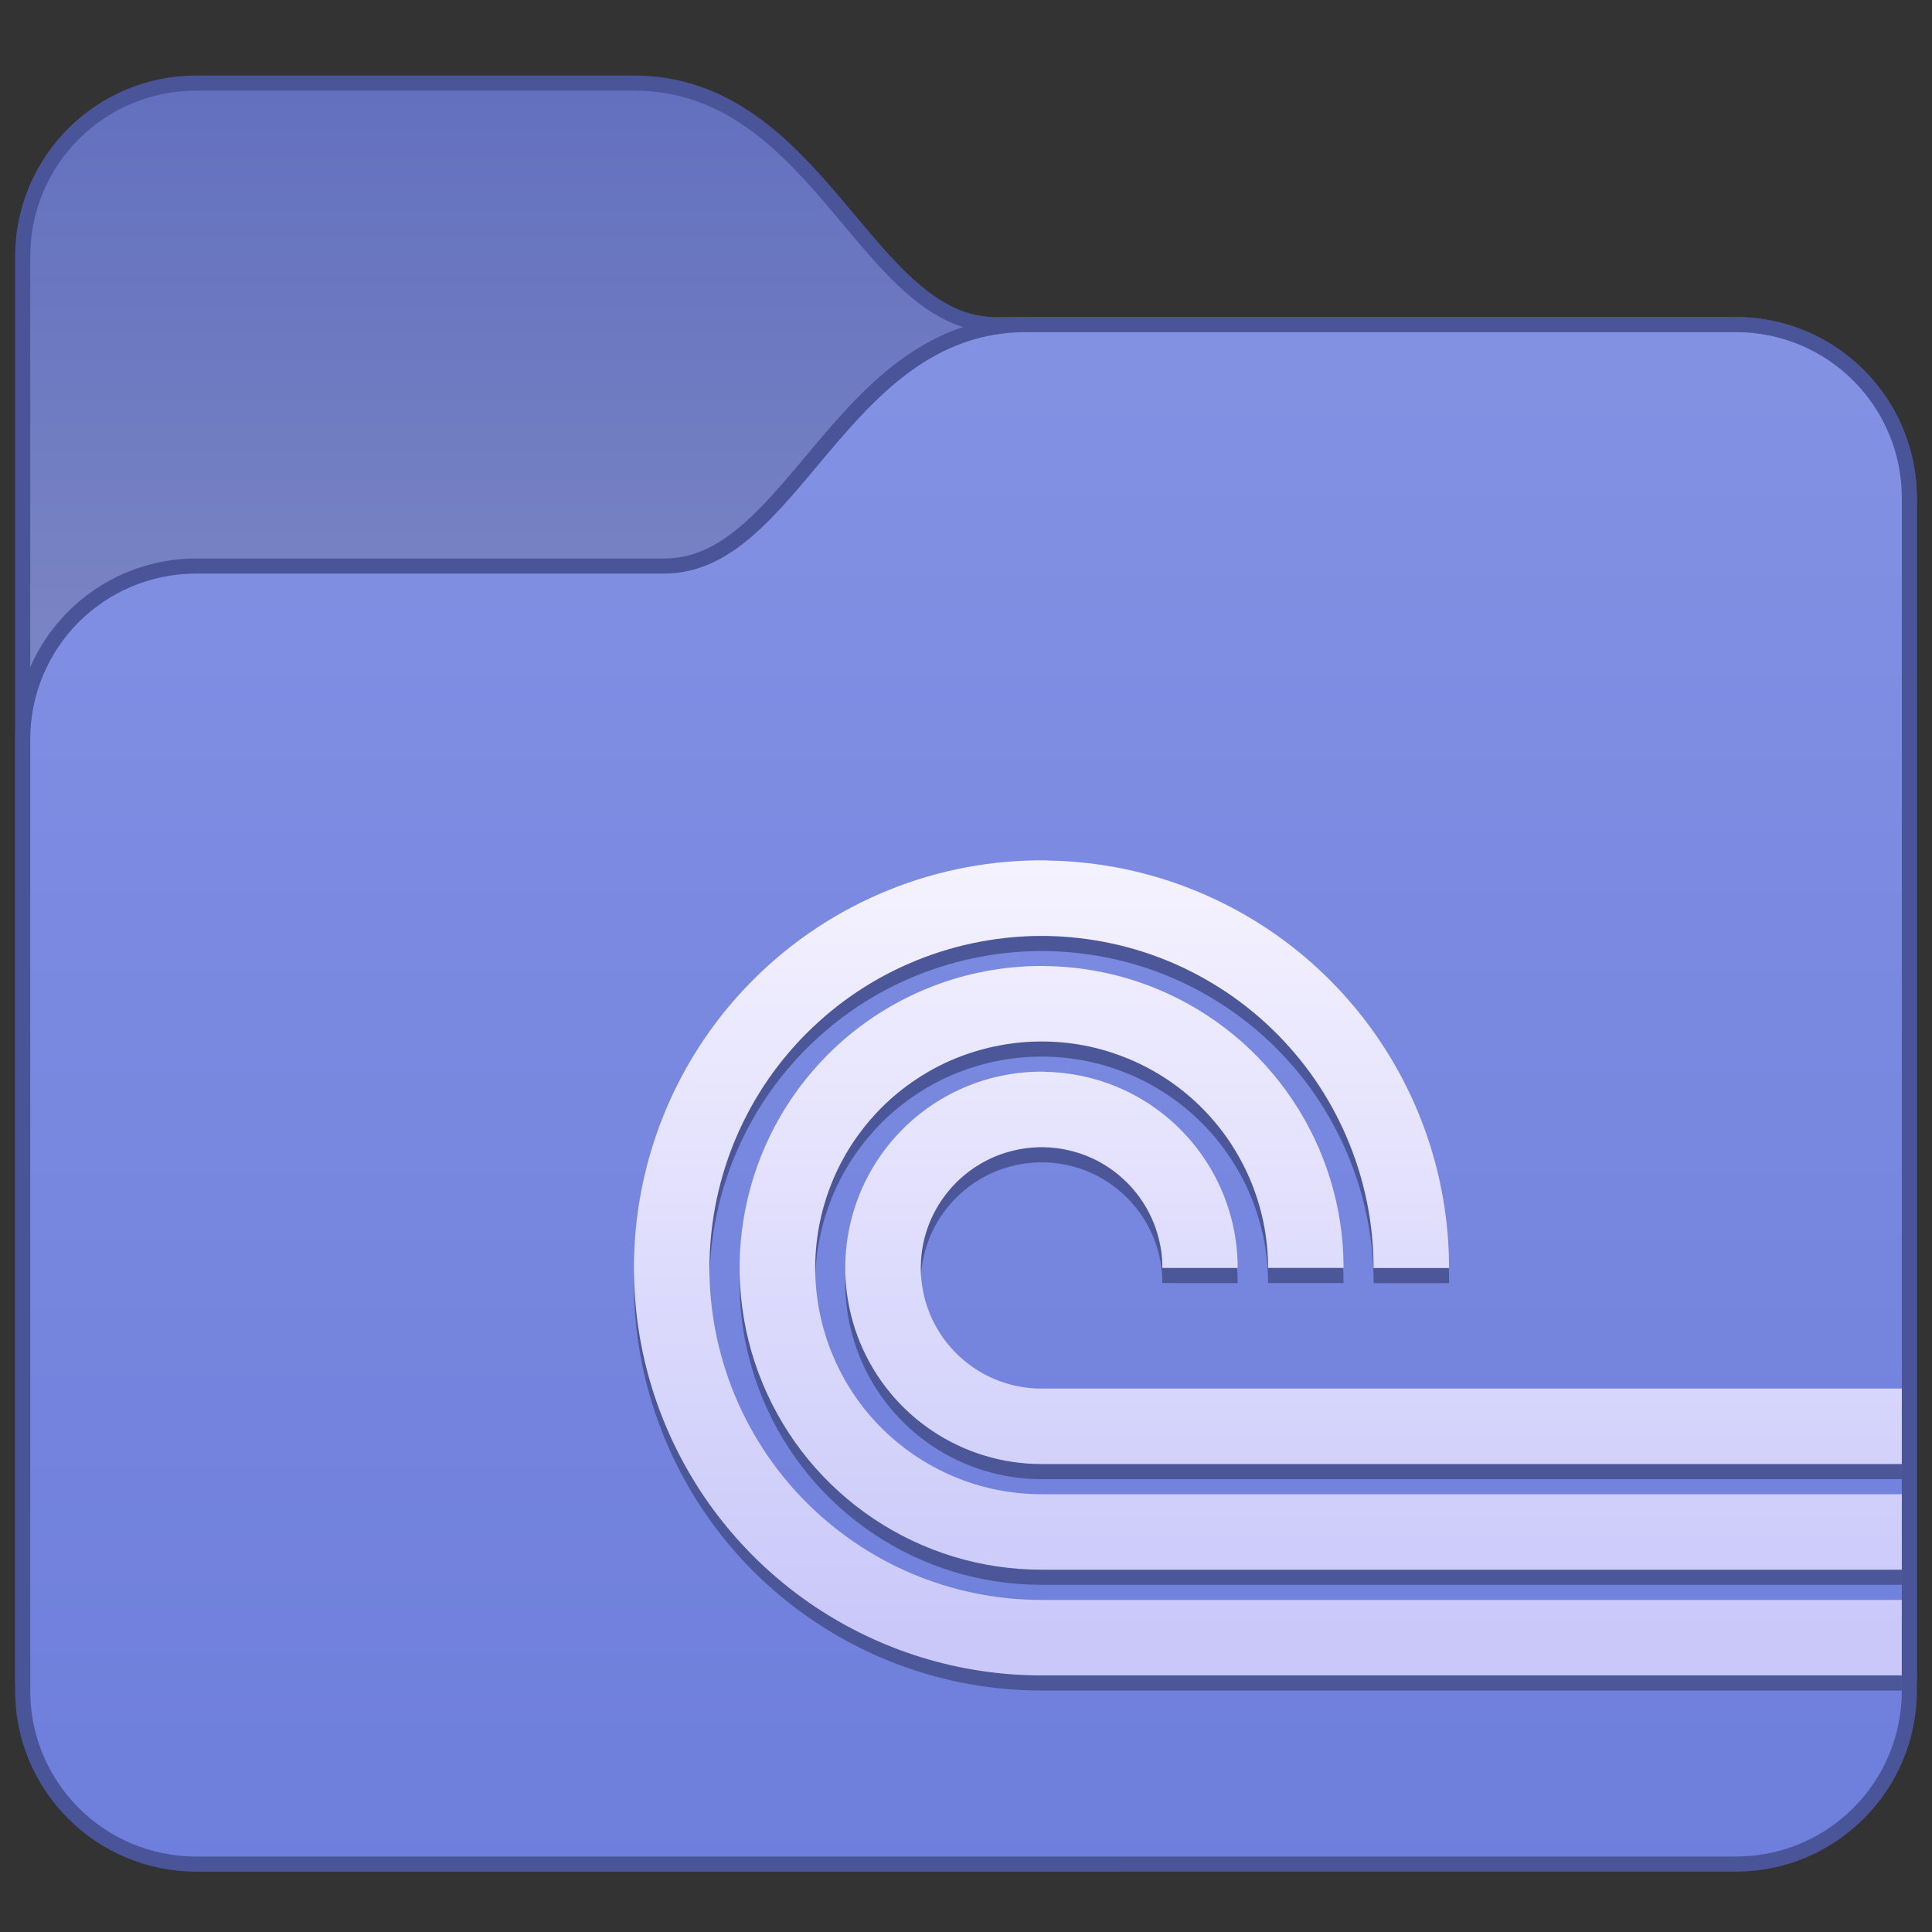 <?xml version="1.0" encoding="UTF-8" standalone="no"?>
<!-- Created with Inkscape (http://www.inkscape.org/) -->

<svg
   width="128"
   height="128"
   viewBox="0 0 33.867 33.867"
   version="1.1"
   id="svg1399"
   inkscape:version="1.2 (dc2aedaf03, 2022-05-15)"
   sodipodi:docname="alt-torrents.svg"
   xmlns:inkscape="http://www.inkscape.org/namespaces/inkscape"
   xmlns:sodipodi="http://sodipodi.sourceforge.net/DTD/sodipodi-0.dtd"
   xmlns:xlink="http://www.w3.org/1999/xlink"
   xmlns="http://www.w3.org/2000/svg"
   xmlns:svg="http://www.w3.org/2000/svg"
   xmlns:rdf="http://www.w3.org/1999/02/22-rdf-syntax-ns#"
   xmlns:cc="http://creativecommons.org/ns#"
   xmlns:dc="http://purl.org/dc/elements/1.1/">
  <rect x="0" y="0" width="33.867" height="33.867" fill="#333333" stroke="none"/>
  <defs
     id="defs1393">
    <linearGradient
       gradientTransform="translate(-21.638,8.614)"
       inkscape:collect="always"
       xlink:href="#linearGradient4631-3"
       id="linearGradient892"
       x1="22.34"
       y1="296.019"
       x2="22.34"
       y2="282.62"
       gradientUnits="userSpaceOnUse" />
    <linearGradient
       id="linearGradient4631-3"
       inkscape:collect="always">
      <stop
         id="stop4627-7"
         offset="0"
         style="stop-color:#c9c8f9;stop-opacity:1" />
      <stop
         id="stop4629-1"
         offset="1"
         style="stop-color:#f5f2ff;stop-opacity:1" />
    </linearGradient>
    <linearGradient
       inkscape:collect="always"
       xlink:href="#linearGradient24152"
       id="linearGradient15700"
       gradientUnits="userSpaceOnUse"
       x1="3.969"
       y1="9.26"
       x2="3.969"
       y2="-1.058"
       gradientTransform="translate(-8.608,258.887)" />
    <linearGradient
       inkscape:collect="always"
       id="linearGradient24152">
      <stop
         style="stop-color:#7a86c3;stop-opacity:1;"
         offset="0"
         id="stop24148" />
      <stop
         style="stop-color:#6370bf;stop-opacity:1;"
         offset="1"
         id="stop24150" />
    </linearGradient>
    <linearGradient
       inkscape:collect="always"
       xlink:href="#linearGradient25400"
       id="linearGradient15702"
       gradientUnits="userSpaceOnUse"
       x1="14.552"
       y1="31.75"
       x2="14.552"
       y2="3.969"
       gradientTransform="translate(-8.608,258.887)" />
    <linearGradient
       inkscape:collect="always"
       id="linearGradient25400">
      <stop
         style="stop-color:#6c7ddb;stop-opacity:1;"
         offset="0"
         id="stop25396" />
      <stop
         style="stop-color:#8391e3;stop-opacity:1;"
         offset="1"
         id="stop25398" />
    </linearGradient>
  </defs>
  <sodipodi:namedview
     id="base"
     pagecolor="#ffffff"
     bordercolor="#666666"
     borderopacity="1.0"
     inkscape:pageopacity="0.0"
     inkscape:pageshadow="2"
     inkscape:zoom="7.9195959"
     inkscape:cx="21.465742"
     inkscape:cy="38.448931"
     inkscape:document-units="px"
     inkscape:current-layer="layer1"
     showgrid="false"
     inkscape:showpageshadow="false"
     units="px"
     inkscape:window-width="2160"
     inkscape:window-height="1337"
     inkscape:window-x="0"
     inkscape:window-y="0"
     inkscape:window-maximized="1"
     inkscape:pagecheckerboard="0"
     inkscape:deskcolor="#d1d1d1" />
  <g
     inkscape:label="Capa 1"
     inkscape:groupmode="layer"
     id="layer1"
     transform="translate(0,-263.133)">
    <g
       id="g103272"
       transform="translate(11.254,6.893)">
      <path
         d="m -7.814,257.564 c -1.754,0 -3.175,1.421 -3.175,3.175 v 24.871 c 0,1.754 1.421,3.175 3.175,3.175 h 26.987 c 1.754,0 3.175,-1.421 3.175,-3.175 v -20.637 c 0,-1.754 -1.421,-3.175 -3.175,-3.175 H 6.209 c -0.517,0 -0.946,-0.224 -1.377,-0.597 -0.432,-0.373 -0.848,-0.893 -1.298,-1.426 -0.899,-1.066 -1.97,-2.211 -3.675,-2.211 z"
         style="color:#000000;font-style:normal;font-variant:normal;font-weight:normal;font-stretch:normal;font-size:medium;line-height:normal;font-family:sans-serif;font-variant-ligatures:normal;font-variant-position:normal;font-variant-caps:normal;font-variant-numeric:normal;font-variant-alternates:normal;font-variant-east-asian:normal;font-feature-settings:normal;font-variation-settings:normal;text-indent:0;text-align:start;text-decoration:none;text-decoration-line:none;text-decoration-style:solid;text-decoration-color:#000000;letter-spacing:normal;word-spacing:normal;text-transform:none;writing-mode:lr-tb;direction:ltr;text-orientation:mixed;dominant-baseline:auto;baseline-shift:baseline;text-anchor:start;white-space:normal;shape-padding:0;shape-margin:0;inline-size:0;clip-rule:nonzero;display:inline;overflow:visible;visibility:visible;isolation:auto;mix-blend-mode:normal;color-interpolation:sRGB;color-interpolation-filters:linearRGB;solid-color:#000000;solid-opacity:1;fill:#4a5599;fill-opacity:1;fill-rule:nonzero;stroke:none;stroke-width:0.529;stroke-linecap:butt;stroke-linejoin:miter;stroke-miterlimit:4;stroke-dasharray:none;stroke-dashoffset:0;stroke-opacity:1;color-rendering:auto;image-rendering:auto;shape-rendering:auto;text-rendering:auto;enable-background:accumulate;stop-color:#000000"
         id="path1242-6"
         sodipodi:nodetypes="sssssssssssss" />
      <path
         id="rect1149-4-0-1"
         style="fill:url(#linearGradient15700);fill-opacity:1;stroke-width:0.265"
         d="m -7.814,257.828 h 7.673 c 3.175,0 3.969,4.233 6.35,4.233 l 12.965,-10e-6 c 1.612,0 2.91,1.298 2.91,2.91 v 20.638 c 0,1.612 -1.298,2.91 -2.91,2.91 h -26.988 c -1.612,0 -2.91,-1.298 -2.91,-2.91 V 260.739 c 0,-1.612 1.298,-2.91 2.91,-2.91 z"
         sodipodi:nodetypes="sccssssssss" />
      <path
         d="m 19.173,261.797 c 1.754,0 3.175,1.421 3.175,3.175 v 20.902 c 0,1.754 -1.421,3.175 -3.175,3.175 H -7.814 c -1.754,0 -3.175,-1.421 -3.175,-3.175 v -16.669 c 0,-1.754 1.421,-3.175 3.175,-3.175 h 8.202 c 0.517,0 0.946,-0.224 1.377,-0.597 0.432,-0.373 0.848,-0.893 1.298,-1.426 0.899,-1.066 1.97,-2.211 3.675,-2.211 z"
         style="color:#000000;font-style:normal;font-variant:normal;font-weight:normal;font-stretch:normal;font-size:medium;line-height:normal;font-family:sans-serif;font-variant-ligatures:normal;font-variant-position:normal;font-variant-caps:normal;font-variant-numeric:normal;font-variant-alternates:normal;font-variant-east-asian:normal;font-feature-settings:normal;font-variation-settings:normal;text-indent:0;text-align:start;text-decoration:none;text-decoration-line:none;text-decoration-style:solid;text-decoration-color:#000000;letter-spacing:normal;word-spacing:normal;text-transform:none;writing-mode:lr-tb;direction:ltr;text-orientation:mixed;dominant-baseline:auto;baseline-shift:baseline;text-anchor:start;white-space:normal;shape-padding:0;shape-margin:0;inline-size:0;clip-rule:nonzero;display:inline;overflow:visible;visibility:visible;isolation:auto;mix-blend-mode:normal;color-interpolation:sRGB;color-interpolation-filters:linearRGB;solid-color:#000000;solid-opacity:1;fill:#4a5599;fill-opacity:1;fill-rule:nonzero;stroke:none;stroke-width:0.529;stroke-linecap:butt;stroke-linejoin:miter;stroke-miterlimit:4;stroke-dasharray:none;stroke-dashoffset:0;stroke-opacity:1;color-rendering:auto;image-rendering:auto;shape-rendering:auto;text-rendering:auto;enable-background:accumulate;stop-color:#000000"
         id="path1242-2-0"
         sodipodi:nodetypes="sssssssssssss" />
      <path
         id="rect1149-4-0-6-6"
         style="fill:url(#linearGradient15702);fill-opacity:1;stroke-width:0.265"
         d="M 19.173,262.062 H 6.738 c -3.175,0 -3.969,4.233 -6.35,4.233 l -8.202,-10e-6 c -1.612,0 -2.91,1.298 -2.91,2.91 v 16.669 c 0,1.612 1.298,2.91 2.91,2.91 h 26.988 c 1.612,0 2.91,-1.298 2.91,-2.91 v -20.902 c 0,-1.612 -1.298,-2.91 -2.91,-2.91 z"
         sodipodi:nodetypes="sccssssssss" />
    </g>
    <g
       id="g1543"
       transform="translate(19.406,-12.924)">
      <path
         style="opacity:1;vector-effect:none;fill:#4b5799;fill-opacity:1;stroke:none;stroke-width:0.306;stroke-linecap:round;stroke-linejoin:round;stroke-miterlimit:4;stroke-dasharray:none;stroke-dashoffset:0;stroke-opacity:1;paint-order:normal"
         d="m -1.045,291.404 c -1.931,-0.028 -3.79,0.726 -5.156,2.092 -2.043,2.043 -2.654,5.116 -1.549,7.785 1.106,2.67 3.711,4.41 6.6,4.41 H 13.932 V 304.368 H -1.149 c -0.194,5e-5 -0.388,-0.01 -0.581,-0.029 -0.193,-0.019 -0.385,-0.049 -0.575,-0.087 -0.19,-0.038 -0.378,-0.086 -0.564,-0.144 -0.185,-0.057 -0.368,-0.124 -0.546,-0.199 -0.179,-0.076 -0.354,-0.16 -0.524,-0.253 -0.17,-0.093 -0.336,-0.194 -0.496,-0.304 -0.16,-0.11 -0.315,-0.227 -0.463,-0.352 -0.148,-0.125 -0.291,-0.257 -0.426,-0.396 -0.135,-0.139 -0.263,-0.285 -0.384,-0.437 -0.121,-0.152 -0.234,-0.31 -0.338,-0.473 -0.105,-0.163 -0.202,-0.332 -0.29,-0.505 -0.069,-0.135 -0.132,-0.273 -0.19,-0.412 -0.074,-0.179 -0.139,-0.362 -0.195,-0.548 -0.056,-0.186 -0.103,-0.374 -0.14,-0.565 -0.037,-0.19 -0.065,-0.383 -0.083,-0.576 -0.018,-0.193 -0.026,-0.387 -0.025,-0.581 0.002,-0.194 0.013,-0.388 0.034,-0.581 0.021,-0.193 0.051,-0.385 0.091,-0.575 0.04,-0.19 0.09,-0.378 0.148,-0.563 0.059,-0.185 0.126,-0.367 0.203,-0.545 0.077,-0.178 0.163,-0.352 0.257,-0.522 0.094,-0.17 0.197,-0.335 0.307,-0.494 0.111,-0.159 0.229,-0.313 0.356,-0.46 0.098,-0.115 0.201,-0.227 0.309,-0.334 0.137,-0.137 0.281,-0.267 0.431,-0.39 0.15,-0.123 0.306,-0.238 0.468,-0.345 0.162,-0.107 0.329,-0.207 0.501,-0.297 0.172,-0.091 0.348,-0.172 0.528,-0.245 0.18,-0.073 0.363,-0.137 0.549,-0.191 0.186,-0.055 0.375,-0.1 0.566,-0.136 0.191,-0.036 0.383,-0.062 0.576,-0.079 0.193,-0.017 0.387,-0.024 0.581,-0.021 0.194,0.003 0.388,0.015 0.581,0.038 0.193,0.022 0.384,0.054 0.574,0.095 0.19,0.041 0.377,0.092 0.562,0.152 0.144,0.047 0.286,0.099 0.426,0.157 0.179,0.074 0.355,0.158 0.526,0.25 0.171,0.092 0.337,0.192 0.498,0.3 0.161,0.108 0.316,0.225 0.466,0.349 0.149,0.124 0.293,0.255 0.429,0.394 0.136,0.138 0.265,0.283 0.387,0.434 0.122,0.151 0.236,0.308 0.342,0.471 0.106,0.163 0.204,0.33 0.293,0.503 0.089,0.172 0.17,0.349 0.241,0.529 0.072,0.18 0.134,0.364 0.188,0.551 0.053,0.187 0.097,0.376 0.132,0.567 0.034,0.191 0.059,0.383 0.074,0.577 0.012,0.151 0.018,0.303 0.018,0.454 h 1.323 c 4e-5,-2.889 -1.741,-5.494 -4.41,-6.6 -0.834,-0.346 -1.726,-0.53 -2.629,-0.543 z m -0.027,1.852 c -1.43,-0.021 -2.808,0.538 -3.819,1.549 -1.514,1.513 -1.966,3.79 -1.147,5.767 0.819,1.977 2.749,3.267 4.889,3.266 h 15.081 v -1.323 H -1.149 c -0.132,7e-5 -0.265,-0.006 -0.396,-0.02 -0.132,-0.013 -0.263,-0.033 -0.392,-0.059 -0.13,-0.026 -0.258,-0.059 -0.384,-0.098 -0.126,-0.039 -0.251,-0.084 -0.373,-0.136 -0.122,-0.052 -0.241,-0.109 -0.357,-0.173 -0.116,-0.063 -0.229,-0.133 -0.338,-0.207 -0.109,-0.075 -0.215,-0.155 -0.316,-0.24 -0.101,-0.085 -0.198,-0.175 -0.29,-0.27 -0.092,-0.095 -0.18,-0.194 -0.262,-0.298 -0.082,-0.104 -0.159,-0.211 -0.23,-0.322 -0.071,-0.111 -0.137,-0.226 -0.197,-0.344 -0.047,-0.092 -0.09,-0.186 -0.13,-0.282 -0.051,-0.122 -0.095,-0.247 -0.133,-0.374 -0.038,-0.127 -0.07,-0.255 -0.096,-0.385 -0.025,-0.13 -0.044,-0.261 -0.056,-0.393 -0.012,-0.132 -0.018,-0.264 -0.017,-0.396 9.79e-4,-0.132 0.009,-0.264 0.023,-0.396 0.014,-0.132 0.035,-0.263 0.062,-0.392 0.027,-0.129 0.061,-0.257 0.101,-0.383 0.04,-0.126 0.086,-0.25 0.138,-0.372 0.052,-0.122 0.111,-0.24 0.175,-0.356 0.064,-0.116 0.134,-0.228 0.21,-0.337 0.076,-0.109 0.156,-0.213 0.242,-0.314 0.067,-0.079 0.137,-0.155 0.21,-0.228 0.094,-0.094 0.192,-0.182 0.295,-0.266 0.102,-0.084 0.209,-0.162 0.319,-0.235 0.11,-0.073 0.224,-0.141 0.341,-0.203 0.117,-0.062 0.237,-0.118 0.36,-0.167 0.123,-0.05 0.248,-0.093 0.375,-0.13 0.127,-0.037 0.256,-0.068 0.386,-0.092 0.13,-0.025 0.261,-0.042 0.393,-0.054 0.132,-0.011 0.264,-0.016 0.396,-0.014 0.132,0.002 0.264,0.01 0.396,0.025 0.132,0.015 0.262,0.037 0.392,0.065 0.129,0.028 0.257,0.063 0.382,0.104 0.098,0.032 0.195,0.068 0.291,0.107 0.122,0.051 0.242,0.107 0.359,0.17 0.117,0.063 0.23,0.131 0.34,0.205 0.11,0.074 0.216,0.153 0.318,0.238 0.102,0.085 0.199,0.174 0.292,0.268 0.093,0.094 0.181,0.193 0.264,0.296 0.083,0.103 0.161,0.21 0.233,0.321 0.072,0.111 0.139,0.226 0.2,0.343 0.061,0.117 0.116,0.238 0.165,0.361 0.049,0.123 0.091,0.248 0.128,0.376 0.036,0.127 0.066,0.256 0.09,0.386 0.023,0.13 0.04,0.262 0.051,0.394 0.008,0.103 0.012,0.206 0.012,0.31 h 1.323 c 1.27e-4,-2.14 -1.289,-4.07 -3.266,-4.889 -0.618,-0.256 -1.279,-0.392 -1.948,-0.402 z m -0.027,1.852 c -0.93,-0.014 -1.825,0.35 -2.483,1.007 -0.983,0.984 -1.278,2.463 -0.745,3.748 0.532,1.285 1.786,2.123 3.178,2.123 h 15.081 v -1.323 H -1.149 c -0.071,8e-5 -0.141,-0.003 -0.211,-0.01 -0.07,-0.007 -0.14,-0.018 -0.209,-0.032 -0.069,-0.014 -0.137,-0.031 -0.205,-0.052 -0.067,-0.021 -0.134,-0.045 -0.199,-0.072 -0.065,-0.028 -0.129,-0.058 -0.191,-0.092 -0.062,-0.034 -0.122,-0.071 -0.18,-0.111 -0.058,-0.04 -0.114,-0.083 -0.168,-0.128 -0.054,-0.045 -0.105,-0.094 -0.155,-0.144 -0.049,-0.051 -0.096,-0.104 -0.14,-0.159 -0.044,-0.055 -0.085,-0.113 -0.123,-0.172 -0.038,-0.059 -0.073,-0.121 -0.105,-0.183 -0.025,-0.049 -0.048,-0.099 -0.069,-0.15 -0.027,-0.065 -0.051,-0.131 -0.071,-0.199 -0.02,-0.068 -0.037,-0.136 -0.051,-0.206 -0.013,-0.069 -0.023,-0.139 -0.03,-0.209 -0.007,-0.07 -0.01,-0.141 -0.009,-0.211 6.08e-4,-0.071 0.005,-0.141 0.012,-0.211 0.007,-0.07 0.019,-0.14 0.033,-0.209 0.014,-0.069 0.032,-0.137 0.054,-0.205 0.021,-0.067 0.046,-0.134 0.074,-0.198 0.028,-0.065 0.059,-0.128 0.094,-0.19 0.034,-0.062 0.071,-0.121 0.112,-0.179 0.04,-0.058 0.084,-0.114 0.13,-0.168 0.036,-0.042 0.073,-0.082 0.112,-0.121 0.05,-0.05 0.102,-0.097 0.157,-0.142 0.055,-0.045 0.112,-0.087 0.171,-0.126 0.059,-0.039 0.12,-0.075 0.182,-0.108 0.062,-0.033 0.126,-0.063 0.192,-0.089 0.065,-0.026 0.132,-0.05 0.2,-0.069 0.068,-0.02 0.136,-0.036 0.206,-0.05 0.069,-0.013 0.139,-0.022 0.21,-0.028 0.07,-0.006 0.141,-0.009 0.211,-0.008 0.07,10e-4 0.141,0.006 0.211,0.014 0.07,0.008 0.14,0.02 0.209,0.035 0.069,0.015 0.137,0.034 0.204,0.055 0.052,0.017 0.104,0.036 0.155,0.057 0.065,0.027 0.129,0.057 0.191,0.09 0.062,0.034 0.123,0.07 0.181,0.11 0.059,0.039 0.115,0.082 0.169,0.127 0.054,0.045 0.106,0.093 0.156,0.143 0.05,0.05 0.097,0.103 0.141,0.158 0.044,0.055 0.086,0.112 0.124,0.171 0.039,0.059 0.074,0.12 0.107,0.182 0.032,0.063 0.062,0.127 0.088,0.193 0.026,0.066 0.049,0.133 0.068,0.201 0.019,0.068 0.035,0.136 0.048,0.206 0.013,0.069 0.022,0.139 0.027,0.21 0.004,0.055 0.006,0.11 0.006,0.165 H 2.29 c -8.1e-5,-1.391 -0.838,-2.645 -2.123,-3.178 -0.402,-0.166 -0.831,-0.255 -1.266,-0.261 z"
         id="path932-9"
         inkscape:connector-curvature="0"
         sodipodi:nodetypes="cccccccccccccccccccccccccccccccccccccccccccccccccccccccccccccccccccccccccccccccccccccccccccccccccccccccccccccccccccccccccccccccccccccccccccccccccccccccccccccccccccccccccccccc" />
      <path
         style="opacity:1;vector-effect:none;fill:url(#linearGradient892);fill-opacity:1;stroke:none;stroke-width:0.306;stroke-linecap:round;stroke-linejoin:round;stroke-miterlimit:4;stroke-dasharray:none;stroke-dashoffset:0;stroke-opacity:1;paint-order:normal"
         d="m -1.045,291.139 c -1.931,-0.028 -3.79,0.726 -5.156,2.092 -2.043,2.043 -2.654,5.116 -1.549,7.785 1.106,2.67 3.711,4.41 6.6,4.41 h 15.081 v -1.323 h -15.081 c -0.194,5e-5 -0.388,-0.01 -0.581,-0.029 -0.193,-0.019 -0.385,-0.049 -0.575,-0.087 -0.19,-0.038 -0.378,-0.086 -0.564,-0.144 -0.185,-0.057 -0.368,-0.124 -0.546,-0.199 -0.179,-0.076 -0.354,-0.16 -0.524,-0.253 -0.17,-0.093 -0.336,-0.194 -0.496,-0.304 -0.16,-0.11 -0.315,-0.227 -0.463,-0.352 -0.148,-0.125 -0.291,-0.257 -0.426,-0.396 -0.135,-0.139 -0.263,-0.285 -0.384,-0.437 -0.121,-0.152 -0.234,-0.31 -0.338,-0.473 -0.105,-0.163 -0.202,-0.332 -0.29,-0.505 -0.069,-0.135 -0.132,-0.273 -0.19,-0.412 -0.074,-0.179 -0.139,-0.362 -0.195,-0.548 -0.056,-0.186 -0.103,-0.374 -0.14,-0.565 -0.037,-0.19 -0.065,-0.383 -0.083,-0.576 -0.018,-0.193 -0.026,-0.387 -0.025,-0.581 0.002,-0.194 0.013,-0.388 0.034,-0.581 0.021,-0.193 0.051,-0.385 0.091,-0.575 0.04,-0.19 0.09,-0.378 0.148,-0.563 0.059,-0.185 0.126,-0.367 0.203,-0.545 0.077,-0.178 0.163,-0.352 0.257,-0.522 0.094,-0.17 0.197,-0.335 0.307,-0.494 0.111,-0.159 0.229,-0.313 0.356,-0.46 0.098,-0.115 0.201,-0.227 0.309,-0.334 0.137,-0.137 0.281,-0.267 0.431,-0.39 0.15,-0.123 0.306,-0.238 0.468,-0.345 0.162,-0.107 0.329,-0.207 0.501,-0.297 0.172,-0.091 0.348,-0.172 0.528,-0.245 0.18,-0.073 0.363,-0.137 0.549,-0.191 0.186,-0.055 0.375,-0.1 0.566,-0.136 0.191,-0.036 0.383,-0.062 0.576,-0.079 0.193,-0.017 0.387,-0.024 0.581,-0.021 0.194,0.003 0.388,0.015 0.581,0.038 0.193,0.022 0.384,0.054 0.574,0.095 0.19,0.041 0.377,0.092 0.562,0.152 0.144,0.047 0.286,0.099 0.426,0.157 0.179,0.074 0.355,0.158 0.526,0.25 0.171,0.092 0.337,0.192 0.498,0.3 0.161,0.108 0.316,0.225 0.466,0.349 0.149,0.124 0.293,0.255 0.429,0.394 0.136,0.138 0.265,0.283 0.387,0.434 0.122,0.151 0.236,0.308 0.342,0.471 0.106,0.163 0.204,0.33 0.293,0.503 0.089,0.172 0.17,0.349 0.241,0.529 0.072,0.18 0.134,0.364 0.188,0.551 0.053,0.187 0.097,0.376 0.132,0.567 0.034,0.191 0.059,0.383 0.074,0.577 0.012,0.151 0.018,0.303 0.018,0.454 h 1.323 c 4e-5,-2.889 -1.741,-5.494 -4.41,-6.6 -0.834,-0.346 -1.726,-0.53 -2.629,-0.543 z m -0.027,1.852 c -1.43,-0.021 -2.808,0.538 -3.819,1.549 -1.514,1.513 -1.966,3.79 -1.147,5.767 0.819,1.977 2.749,3.267 4.889,3.266 h 15.081 v -1.323 h -15.081 c -0.132,8e-5 -0.265,-0.006 -0.396,-0.02 -0.132,-0.013 -0.263,-0.033 -0.392,-0.059 -0.13,-0.026 -0.258,-0.059 -0.384,-0.098 -0.126,-0.039 -0.251,-0.084 -0.373,-0.136 -0.122,-0.052 -0.241,-0.109 -0.357,-0.173 -0.116,-0.063 -0.229,-0.133 -0.338,-0.207 -0.109,-0.075 -0.215,-0.155 -0.316,-0.24 -0.101,-0.085 -0.198,-0.175 -0.29,-0.27 -0.092,-0.095 -0.18,-0.194 -0.262,-0.298 -0.082,-0.104 -0.159,-0.211 -0.23,-0.322 -0.071,-0.111 -0.137,-0.226 -0.197,-0.344 -0.047,-0.092 -0.09,-0.186 -0.13,-0.282 -0.051,-0.122 -0.095,-0.247 -0.133,-0.374 -0.038,-0.127 -0.07,-0.255 -0.096,-0.385 -0.025,-0.13 -0.044,-0.261 -0.056,-0.393 -0.012,-0.132 -0.018,-0.264 -0.017,-0.396 9.79e-4,-0.132 0.009,-0.264 0.023,-0.396 0.014,-0.132 0.035,-0.263 0.062,-0.392 0.027,-0.129 0.061,-0.257 0.101,-0.383 0.04,-0.126 0.086,-0.25 0.138,-0.372 0.052,-0.122 0.111,-0.24 0.175,-0.356 0.064,-0.116 0.134,-0.228 0.21,-0.337 0.076,-0.109 0.156,-0.213 0.242,-0.314 0.067,-0.079 0.137,-0.155 0.21,-0.228 0.094,-0.094 0.192,-0.182 0.295,-0.266 0.102,-0.084 0.209,-0.162 0.319,-0.235 0.11,-0.073 0.224,-0.141 0.341,-0.203 0.117,-0.062 0.237,-0.118 0.36,-0.167 0.123,-0.05 0.248,-0.093 0.375,-0.13 0.127,-0.037 0.256,-0.068 0.386,-0.092 0.13,-0.025 0.261,-0.042 0.393,-0.054 0.132,-0.011 0.264,-0.016 0.396,-0.014 0.132,0.002 0.264,0.01 0.396,0.025 0.132,0.015 0.262,0.037 0.392,0.065 0.129,0.028 0.257,0.063 0.382,0.104 0.098,0.032 0.195,0.068 0.291,0.107 0.122,0.051 0.242,0.107 0.359,0.17 0.117,0.063 0.23,0.131 0.34,0.205 0.11,0.074 0.216,0.153 0.318,0.238 0.102,0.085 0.199,0.174 0.292,0.268 0.093,0.094 0.181,0.193 0.264,0.296 0.083,0.103 0.161,0.21 0.233,0.321 0.072,0.111 0.139,0.225 0.2,0.343 0.061,0.117 0.116,0.238 0.165,0.361 0.049,0.123 0.091,0.248 0.128,0.376 0.036,0.127 0.066,0.256 0.09,0.386 0.023,0.13 0.04,0.262 0.051,0.394 0.008,0.103 0.012,0.206 0.012,0.31 h 1.323 c 1.29e-4,-2.14 -1.289,-4.07 -3.266,-4.889 -0.618,-0.256 -1.279,-0.392 -1.948,-0.402 z m -0.027,1.852 c -0.93,-0.014 -1.825,0.35 -2.483,1.007 -0.983,0.984 -1.278,2.463 -0.745,3.748 0.532,1.285 1.786,2.123 3.178,2.123 h 15.081 v -1.323 h -15.081 c -0.071,9e-5 -0.141,-0.003 -0.211,-0.01 -0.07,-0.007 -0.14,-0.018 -0.209,-0.032 -0.069,-0.014 -0.137,-0.031 -0.205,-0.052 -0.067,-0.021 -0.134,-0.045 -0.199,-0.072 -0.065,-0.028 -0.129,-0.058 -0.191,-0.092 -0.062,-0.034 -0.122,-0.071 -0.18,-0.111 -0.058,-0.04 -0.114,-0.083 -0.168,-0.128 -0.054,-0.045 -0.105,-0.094 -0.155,-0.144 -0.049,-0.051 -0.096,-0.104 -0.14,-0.159 -0.044,-0.055 -0.085,-0.113 -0.123,-0.172 -0.038,-0.059 -0.073,-0.121 -0.105,-0.183 -0.025,-0.049 -0.048,-0.099 -0.069,-0.15 -0.027,-0.065 -0.051,-0.131 -0.071,-0.199 -0.02,-0.068 -0.037,-0.136 -0.051,-0.206 -0.013,-0.069 -0.023,-0.139 -0.03,-0.209 -0.007,-0.07 -0.01,-0.141 -0.009,-0.211 6.08e-4,-0.071 0.005,-0.141 0.012,-0.211 0.007,-0.07 0.019,-0.14 0.033,-0.209 0.014,-0.069 0.032,-0.137 0.054,-0.205 0.021,-0.067 0.046,-0.134 0.074,-0.198 0.028,-0.065 0.059,-0.128 0.094,-0.19 0.034,-0.062 0.071,-0.121 0.112,-0.179 0.04,-0.058 0.084,-0.114 0.13,-0.168 0.036,-0.042 0.073,-0.082 0.112,-0.121 0.05,-0.05 0.102,-0.097 0.157,-0.142 0.055,-0.045 0.112,-0.087 0.171,-0.126 0.059,-0.039 0.12,-0.075 0.182,-0.108 0.062,-0.033 0.126,-0.063 0.192,-0.089 0.065,-0.026 0.132,-0.05 0.2,-0.069 0.068,-0.02 0.136,-0.036 0.206,-0.05 0.069,-0.013 0.139,-0.022 0.21,-0.028 0.07,-0.006 0.141,-0.009 0.211,-0.008 0.07,0.001 0.141,0.006 0.211,0.014 0.07,0.008 0.14,0.02 0.209,0.035 0.069,0.015 0.137,0.034 0.204,0.055 0.052,0.017 0.104,0.036 0.155,0.057 0.065,0.027 0.129,0.057 0.191,0.09 0.062,0.034 0.123,0.07 0.181,0.11 0.059,0.039 0.115,0.082 0.169,0.127 0.054,0.045 0.106,0.093 0.156,0.143 0.05,0.05 0.097,0.103 0.141,0.158 0.044,0.055 0.086,0.112 0.124,0.171 0.039,0.059 0.074,0.12 0.107,0.182 0.032,0.063 0.062,0.127 0.088,0.193 0.026,0.066 0.049,0.133 0.068,0.201 0.019,0.068 0.035,0.136 0.048,0.206 0.013,0.069 0.022,0.139 0.027,0.21 0.004,0.055 0.006,0.11 0.006,0.165 H 2.29 c -8.1e-5,-1.391 -0.838,-2.645 -2.123,-3.178 -0.402,-0.166 -0.831,-0.255 -1.266,-0.261 z"
         id="path932"
         inkscape:connector-curvature="0"
         sodipodi:nodetypes="cccccccccccccccccccccccccccccccccccccccccccccccccccccccccccccccccccccccccccccccccccccccccccccccccccccccccccccccccccccccccccccccccccccccccccccccccccccccccccccccccccccccccccccc" />
    </g>
  </g>
</svg>
